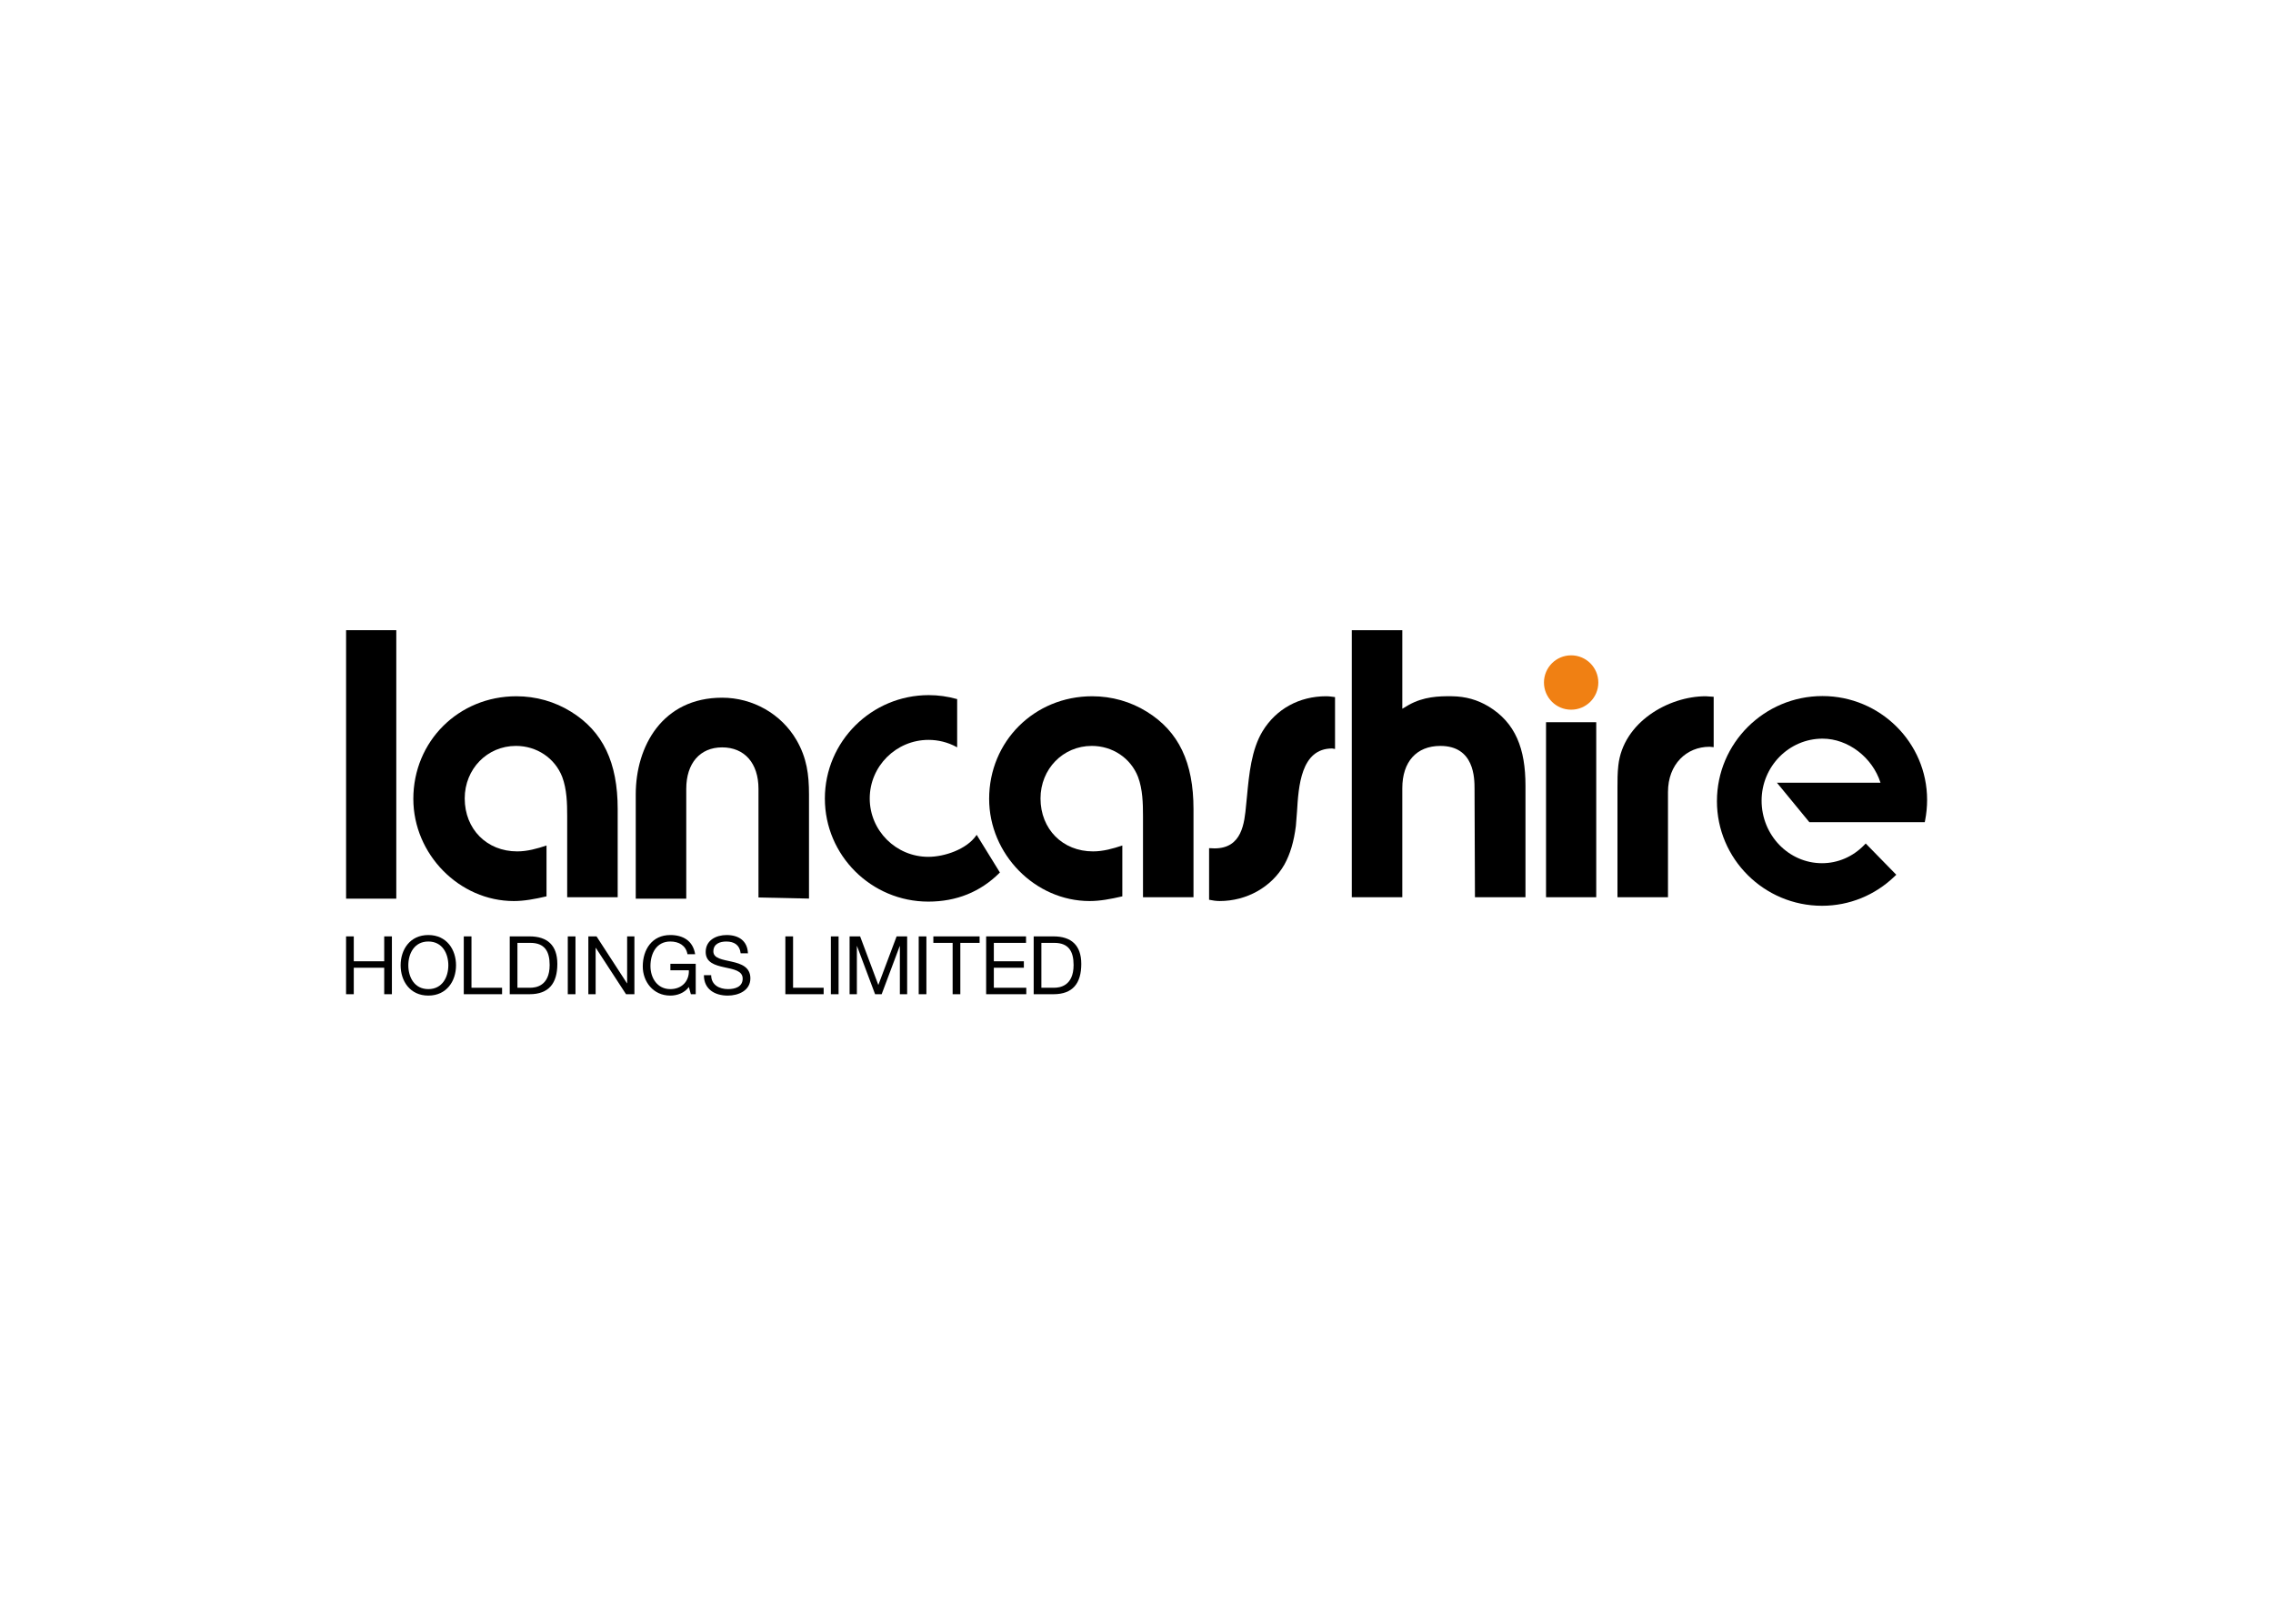 <svg clip-rule="evenodd" fill-rule="evenodd" stroke-linejoin="round" stroke-miterlimit="2" viewBox="0 0 560 400" xmlns="http://www.w3.org/2000/svg"><g fill-rule="nonzero" transform="matrix(2.353 0 0 2.353 169.094 -1123.36)"><path d="m-27.015 575.308c1.924 0 2.9 1.525 2.9 3.169 0 1.645-.976 3.171-2.9 3.171s-2.9-1.526-2.9-3.171c0-1.644.976-3.169 2.9-3.169m0 5.662c1.475 0 2.095-1.272 2.095-2.493 0-1.22-.62-2.491-2.095-2.491s-2.095 1.271-2.095 2.491c0 1.221.62 2.493 2.095 2.493"/><path d="m-23.303 575.45h.806v5.378h3.204v.676h-4.01z"/><path d="m-18.491 575.45h2.077c1.864 0 2.907.934 2.907 2.884 0 2.026-.891 3.17-2.907 3.17h-2.077zm.805 5.376h1.34c.551 0 2.034-.153 2.034-2.382 0-1.44-.534-2.315-2.019-2.315h-1.355z"/><path d="m-12.413 575.452h.805v6.053h-.805z"/><path d="m-10.26 575.45h.856l3.188 4.911h.017v-4.911h.762v6.054h-.879l-3.164-4.856h-.017v4.856h-.763z"/><path d="m.263 580.75c-.467.635-1.229.898-1.941.898-1.807 0-2.884-1.476-2.884-3.051 0-1.764.966-3.289 2.884-3.289 1.321 0 2.372.593 2.601 2.009h-.804c-.163-.916-.9-1.331-1.797-1.331-1.467 0-2.079 1.271-2.079 2.57 0 1.261.729 2.414 2.079 2.414 1.245 0 1.99-.873 1.941-1.974h-1.933v-.678h2.652v3.186h-.508z"/><path d="m5.687 577.224c-.093-.865-.669-1.237-1.5-1.237-.678 0-1.357.244-1.357 1.034 0 .746.967.854 1.941 1.078.968.219 1.934.56 1.934 1.745 0 1.287-1.264 1.804-2.366 1.804-1.356 0-2.5-.661-2.5-2.136h.762c0 1.019.848 1.457 1.764 1.457.728 0 1.533-.227 1.533-1.1 0-.832-.965-.976-1.932-1.188-.965-.212-1.94-.492-1.94-1.601 0-1.228 1.092-1.772 2.196-1.772 1.237 0 2.177.587 2.228 1.916z"/><path d="m10.368 575.45h.807v5.378h3.202v.676h-4.009z"/><path d="m15.133 575.452h.807v6.053h-.807z"/><path d="m17.093 575.45h1.103l1.907 5.088 1.914-5.088h1.103v6.054h-.763v-5.035h-.017l-1.889 5.035h-.688l-1.891-5.035h-.016v5.035h-.763z"/><path d="m24.33 575.452h.805v6.053h-.805z"/><path d="m27.882 576.13h-2.019v-.678h4.843v.678h-2.019v5.374h-.805z"/><path d="m31.391 575.45h4.177v.679h-3.372v1.927h3.144v.676h-3.144v2.096h3.399v.676h-4.204z"/><path d="m36.369 575.45h2.077c1.864 0 2.907.934 2.907 2.884 0 2.026-.89 3.17-2.907 3.17h-2.077zm.806 5.376h1.339c.549 0 2.033-.153 2.033-2.382 0-1.44-.533-2.315-2.017-2.315h-1.355z"/><path d="m-28.585 561.052c0-6.024 4.737-10.742 10.788-10.742 2.05 0 4.034.562 5.737 1.626 3.325 2.063 4.872 5.3 4.872 10.188v9.226h-5.288v-8.491c0-1.337-.035-2.809-.521-4.108-.77-1.971-2.67-3.243-4.844-3.243-3.01 0-5.364 2.416-5.364 5.499 0 3.213 2.31 5.544 5.497 5.544 1.051 0 2.081-.284 3.068-.617v5.324c-1.251.29-2.348.492-3.425.492-5.703 0-10.52-4.898-10.52-10.698"/><path d="m-5.297 560.579c0-5.036 2.797-10.118 9.048-10.118 3.201 0 6.179 1.692 7.771 4.414 1.097 1.886 1.321 3.644 1.321 5.704v10.912c-.736-.015-4.583-.098-5.289-.113v-11.379c0-2.676-1.458-4.337-3.803-4.337-2.319 0-3.759 1.661-3.759 4.337v11.501h-5.289z"/><path d="m58.706 560.745c.216-2.276.463-4.855 1.628-6.774 1.413-2.328 3.84-3.662 6.66-3.662.309 0 .62.048.927.089v5.432l-.303-.053c-3.279 0-3.519 3.984-3.679 6.62l-.118 1.496c-.204 1.624-.595 2.942-1.199 4.033-1.339 2.357-3.94 3.824-6.781 3.824-.351 0-.726-.053-1.107-.134v-5.402c.284.012.572.023.572.023 2.883 0 3.129-2.637 3.307-4.563z"/><path d="m74.966 543.392v8.225l.687-.405c1.541-.858 3.112-.926 4.535-.903 1.405.023 2.622.363 3.782 1.051 2.862 1.725 3.892 4.457 3.892 8.309v11.681h-5.29c-.003-.841-.043-11.329-.043-11.329 0-1.123-.005-4.512-3.58-4.512-2.493 0-3.983 1.656-3.983 4.428v11.413h-5.289v-27.958z"/><path d="m97.493 559.892c0-.755 0-1.536.088-2.315.49-4.549 5.262-7.268 9.148-7.268 0 0 .514.034.838.055v5.275c-.218-.019-.435-.04-.435-.04-2.401 0-4.349 1.817-4.349 4.74v11.01h-5.29z"/><path d="m31.705 561.052c0-6.024 4.737-10.742 10.788-10.742 2.051 0 4.035.562 5.737 1.626 3.324 2.063 4.872 5.3 4.872 10.188v9.226h-5.288v-8.491c0-1.337-.034-2.809-.521-4.108-.769-1.971-2.669-3.243-4.845-3.243-3.008 0-5.364 2.416-5.364 5.499 0 3.213 2.313 5.544 5.498 5.544 1.051 0 2.082-.284 3.068-.617v5.324c-1.25.29-2.348.492-3.425.492-5.703 0-10.52-4.898-10.52-10.698"/><path d="m14.505 561.023c0 5.947 4.86 10.786 10.832 10.786 2.946 0 5.456-1.016 7.462-3.016l.032-.034-2.433-3.943-.049.073c-1.004 1.45-3.334 2.232-5.012 2.232-3.383 0-6.135-2.741-6.135-6.109 0-3.381 2.763-6.135 6.16-6.135 1.016 0 2.023.254 2.911.735l.084.045v-5.049l-.043-.011c-.956-.268-1.943-.406-2.932-.406-5.997 0-10.877 4.859-10.877 10.832"/><path d="m-35.626 543.392h5.256v28.109h-5.256z"/><path d="m90.014 553.028h5.256v18.323h-5.256z"/><path d="m95.489 548.872c0 1.573-1.276 2.845-2.847 2.845-1.572 0-2.845-1.272-2.845-2.845s1.273-2.847 2.845-2.847c1.571 0 2.847 1.274 2.847 2.847" fill="#f08013"/><path d="m107.908 561.289c0 6.042 4.936 10.957 11.003 10.957 2.845 0 5.548-1.097 7.608-3.089l.167-.16-3.2-3.272-.163.168c-1.188 1.221-2.757 1.895-4.412 1.895-3.488 0-6.327-2.936-6.327-6.547 0-3.581 2.863-6.493 6.383-6.493 2.679 0 5.225 1.968 6.067 4.613h-10.846l3.399 4.135 12.081-.004.036-.184c.139-.71.209-1.431.209-2.151 0-5.993-4.916-10.868-10.958-10.868-6.091 0-11.047 4.935-11.047 11.001"/><path d="m-35.628 575.45h.807v2.606h3.187v-2.606h.805v6.054h-.805v-2.772h-3.187v2.772h-.807z"/></g></svg>